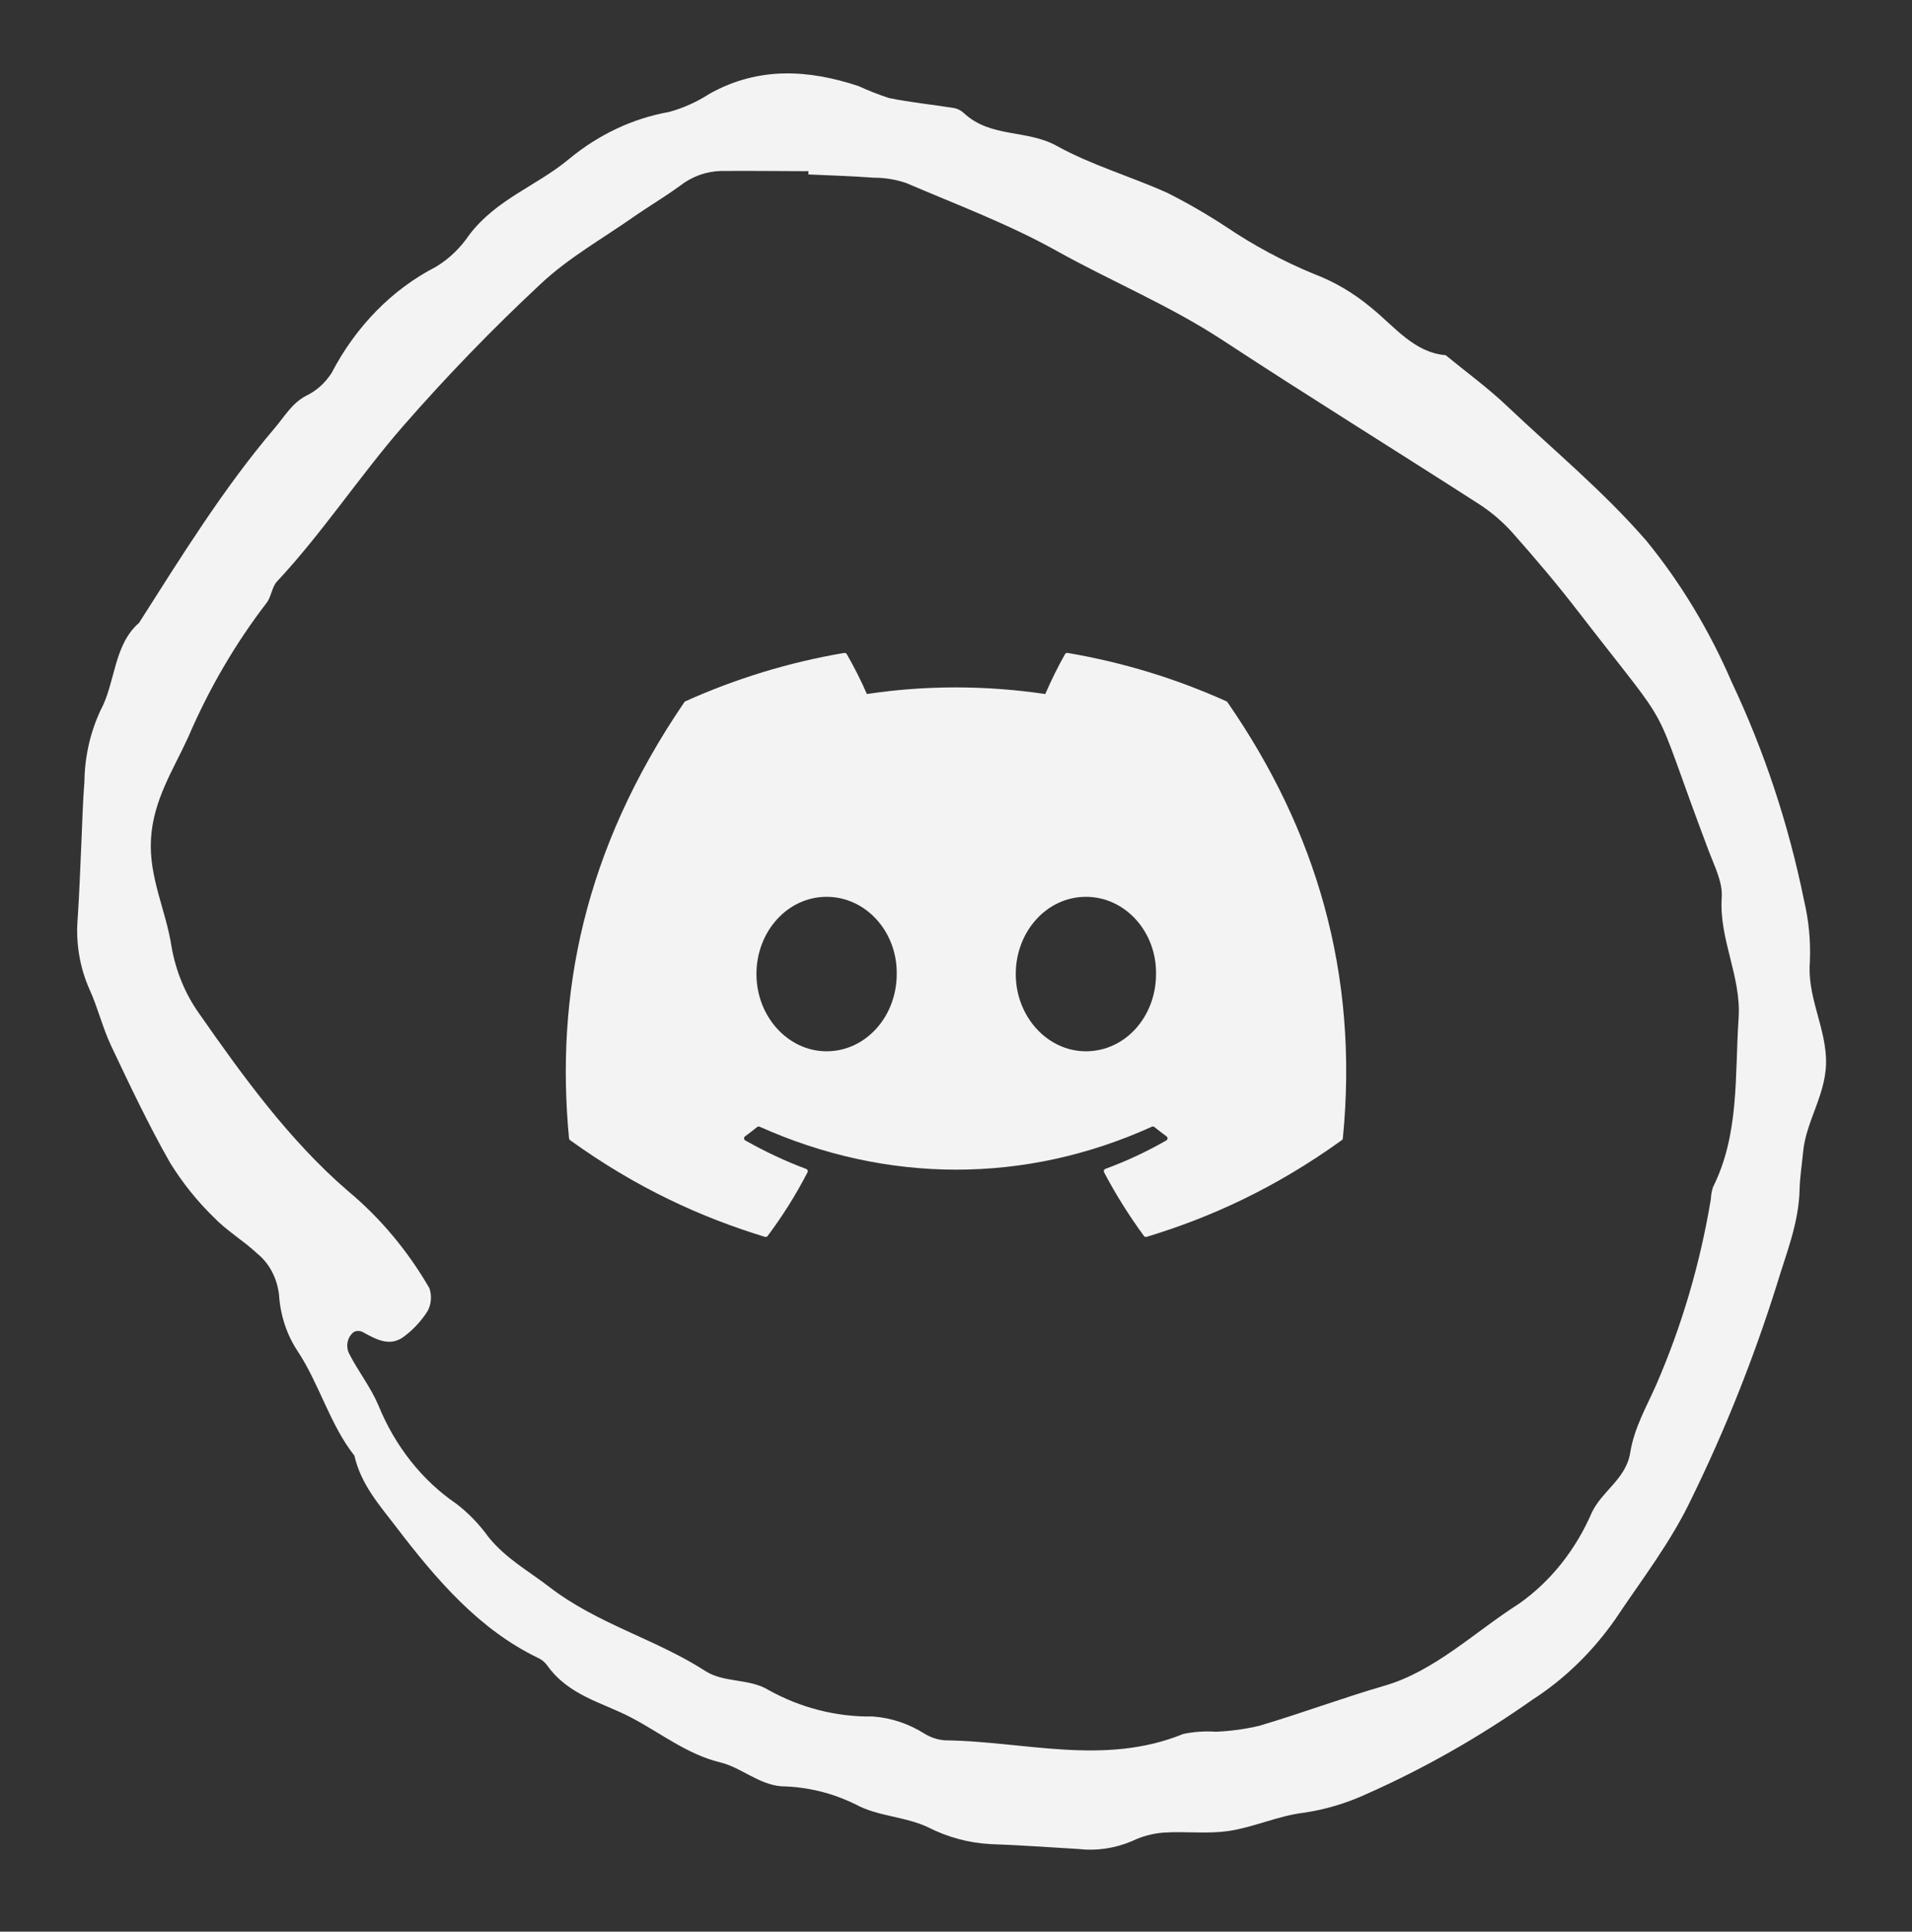 <svg width="98" height="99" viewBox="0 0 98 99" fill="none" xmlns="http://www.w3.org/2000/svg">
<rect x="0" y="0" width="98" height="99" fill="#333333" stroke="none"/>
<g clip-path="url(#clip0_10_6)">
<path d="M62.862 35.944C60.312 34.795 57.578 33.949 54.72 33.464C54.668 33.455 54.616 33.478 54.589 33.525C54.237 34.139 53.848 34.94 53.575 35.57C50.501 35.118 47.442 35.118 44.431 35.57C44.158 34.926 43.754 34.139 43.401 33.525C43.374 33.48 43.322 33.457 43.27 33.464C40.413 33.947 37.679 34.794 35.128 35.944C35.106 35.953 35.087 35.969 35.075 35.989C29.889 43.595 28.468 51.015 29.165 58.342C29.168 58.378 29.189 58.413 29.217 58.434C32.639 60.901 35.953 62.399 39.206 63.391C39.258 63.407 39.313 63.388 39.346 63.346C40.115 62.315 40.801 61.227 41.389 60.083C41.424 60.016 41.391 59.937 41.32 59.91C40.232 59.505 39.196 59.011 38.2 58.45C38.121 58.405 38.114 58.294 38.187 58.241C38.397 58.087 38.606 57.926 38.807 57.764C38.843 57.734 38.893 57.728 38.936 57.747C45.482 60.681 52.569 60.681 59.038 57.747C59.081 57.727 59.131 57.733 59.169 57.763C59.369 57.925 59.579 58.087 59.79 58.241C59.863 58.294 59.858 58.405 59.779 58.45C58.783 59.022 57.747 59.505 56.657 59.908C56.587 59.935 56.555 60.016 56.59 60.083C57.19 61.225 57.876 62.313 58.632 63.345C58.663 63.388 58.72 63.407 58.772 63.391C62.04 62.399 65.354 60.901 68.776 58.434C68.806 58.413 68.825 58.38 68.828 58.344C69.662 49.873 67.431 42.514 62.914 35.99C62.903 35.969 62.884 35.953 62.862 35.944ZM42.367 53.881C40.396 53.881 38.772 52.104 38.772 49.922C38.772 47.741 40.364 45.964 42.367 45.964C44.385 45.964 45.993 47.756 45.962 49.922C45.962 52.104 44.369 53.881 42.367 53.881ZM55.658 53.881C53.687 53.881 52.063 52.104 52.063 49.922C52.063 47.741 53.656 45.964 55.658 45.964C57.676 45.964 59.284 47.756 59.253 49.922C59.253 52.104 57.676 53.881 55.658 53.881Z" fill="#F3F3F3"/>
</g>
<g clip-path="url(#clip1_10_6)">
<path d="M59.639 93.925C60.758 93.849 61.895 94.007 62.999 93.838C64.281 93.644 65.524 93.063 66.805 92.91C67.911 92.749 68.996 92.428 70.032 91.952C72.992 90.639 75.841 89.02 78.544 87.115C80.179 86.063 81.621 84.663 82.79 82.993C84.137 80.971 85.635 79.057 86.707 76.79C88.428 73.275 89.889 69.609 91.076 65.828C91.558 64.22 92.198 62.698 92.238 60.967C92.253 60.334 92.358 59.703 92.415 59.071C92.567 57.383 93.678 56.016 93.591 54.204C93.509 52.498 92.618 51.028 92.766 49.258C92.809 48.206 92.707 47.155 92.465 46.142C91.673 42.245 90.428 38.489 88.764 34.971C87.624 32.322 86.15 29.878 84.386 27.716C82.17 25.165 79.63 23.074 77.224 20.793C76.236 19.857 75.142 19.062 74.097 18.203C72.48 18.072 71.486 16.743 70.285 15.773C69.39 15.023 68.396 14.437 67.338 14.037C65.769 13.391 64.259 12.58 62.827 11.614C61.865 10.984 60.874 10.411 59.858 9.897C57.974 9.043 55.971 8.478 54.157 7.473C52.624 6.627 50.775 7.074 49.402 5.796C49.257 5.662 49.084 5.572 48.9 5.537C47.791 5.36 46.672 5.25 45.572 5.026C45.038 4.852 44.514 4.647 44 4.41C41.434 3.563 38.888 3.404 36.379 4.799C35.728 5.221 35.027 5.537 34.299 5.737C32.447 6.064 30.686 6.892 29.166 8.149C27.513 9.531 25.45 10.196 24.054 12.035C23.593 12.715 23.009 13.275 22.341 13.677C20.108 14.822 18.239 16.725 16.995 19.118C16.66 19.635 16.207 20.04 15.685 20.287C14.965 20.664 14.582 21.352 14.067 21.955C11.459 25.022 9.315 28.487 7.127 31.922C5.817 33.06 5.924 34.983 5.153 36.405C4.625 37.535 4.342 38.787 4.327 40.059C4.241 41.114 4.22 42.172 4.17 43.228C4.11 44.497 4.07 45.767 3.984 47.034C3.873 48.304 4.083 49.579 4.589 50.71C5.013 51.64 5.258 52.675 5.694 53.596C6.653 55.622 7.614 57.656 8.712 59.585C9.353 60.622 10.106 61.562 10.954 62.386C11.629 63.09 12.475 63.58 13.184 64.247C13.488 64.492 13.744 64.805 13.936 65.167C14.128 65.53 14.252 65.934 14.301 66.355C14.367 67.413 14.702 68.423 15.265 69.264C16.372 70.946 16.917 73.024 18.165 74.607C18.509 76.099 19.447 77.133 20.298 78.25C22.374 80.973 24.567 83.519 27.566 84.966C27.741 85.042 27.898 85.164 28.022 85.323C29.133 86.905 30.848 87.242 32.349 88.027C33.858 88.818 35.23 89.92 36.909 90.324C37.987 90.584 38.881 91.457 40.05 91.552C41.358 91.575 42.646 91.887 43.841 92.472C44.977 93.099 46.383 93.091 47.56 93.648C48.574 94.164 49.667 94.458 50.781 94.515C52.276 94.564 53.769 94.68 55.263 94.764C56.193 94.873 57.135 94.736 58.015 94.364C58.532 94.115 59.08 93.967 59.639 93.925ZM48.447 89.196C48.075 89.172 47.714 89.056 47.388 88.856C46.577 88.343 45.673 88.042 44.743 87.974C42.874 88.003 41.03 87.533 39.362 86.601C38.419 86.027 37.089 86.246 36.166 85.651C33.588 83.989 30.633 83.243 28.166 81.342C27.097 80.518 25.922 79.878 25.031 78.769C24.56 78.115 24.008 77.544 23.391 77.072C21.634 75.877 20.239 74.111 19.384 72C18.982 71.065 18.345 70.265 17.885 69.357C17.796 69.17 17.774 68.95 17.826 68.744C17.878 68.538 17.998 68.362 18.161 68.253C18.237 68.222 18.318 68.209 18.398 68.216C18.479 68.222 18.556 68.248 18.627 68.29C19.304 68.66 19.999 69.045 20.717 68.493C21.183 68.147 21.589 67.708 21.916 67.197C22.011 67.021 22.069 66.822 22.084 66.617C22.1 66.412 22.073 66.207 22.006 66.017C20.889 64.09 19.477 62.407 17.837 61.043C14.873 58.491 12.489 55.221 10.189 51.921C9.49 50.933 9.011 49.768 8.792 48.522C8.511 46.662 7.626 44.979 7.738 43.007C7.852 40.998 8.885 39.453 9.647 37.78C10.71 35.302 12.058 32.991 13.656 30.91C13.899 30.608 13.937 30.082 14.193 29.808C16.511 27.329 18.419 24.419 20.645 21.857C22.892 19.284 25.253 16.843 27.721 14.544C29.149 13.207 30.854 12.25 32.444 11.138C33.237 10.583 34.069 10.097 34.851 9.523C35.473 9.042 36.205 8.778 36.954 8.763C38.449 8.752 39.943 8.769 41.438 8.774L41.43 8.94C42.549 8.993 43.67 9.026 44.787 9.107C45.349 9.106 45.907 9.198 46.444 9.379C49.034 10.488 51.683 11.478 54.157 12.857C56.978 14.43 59.945 15.651 62.675 17.442C67.002 20.28 71.393 22.997 75.741 25.794C76.384 26.2 76.977 26.7 77.504 27.281C78.687 28.615 79.847 29.985 80.944 31.41C86.101 38.093 84.415 35.236 87.581 43.612C87.87 44.377 88.3 45.21 88.248 45.981C88.1 48.156 89.258 50.029 89.112 52.191C88.913 55.123 89.163 58.122 87.799 60.843C87.736 61.043 87.699 61.252 87.689 61.463C87.142 64.762 86.199 67.966 84.885 70.985C84.386 72.117 83.764 73.167 83.555 74.464C83.341 75.79 82.124 76.407 81.594 77.51C80.765 79.435 79.471 81.058 77.863 82.189C75.591 83.637 73.539 85.647 70.976 86.393C68.812 87.022 66.692 87.815 64.534 88.454C63.805 88.624 63.065 88.724 62.322 88.755C61.763 88.716 61.201 88.754 60.649 88.869C56.593 90.524 52.514 89.245 48.447 89.196Z" fill="#F3F3F3"/>
</g>
<defs>
<clipPath id="clip0_10_6">
<rect width="40" height="39.273" fill="white" transform="translate(29 29.144)"/>
</clipPath>
<clipPath id="clip1_10_6">
<rect width="94.022" height="93.375" fill="white" transform="translate(0 94.061) rotate(-87.292)"/>
</clipPath>
</defs>
</svg>
